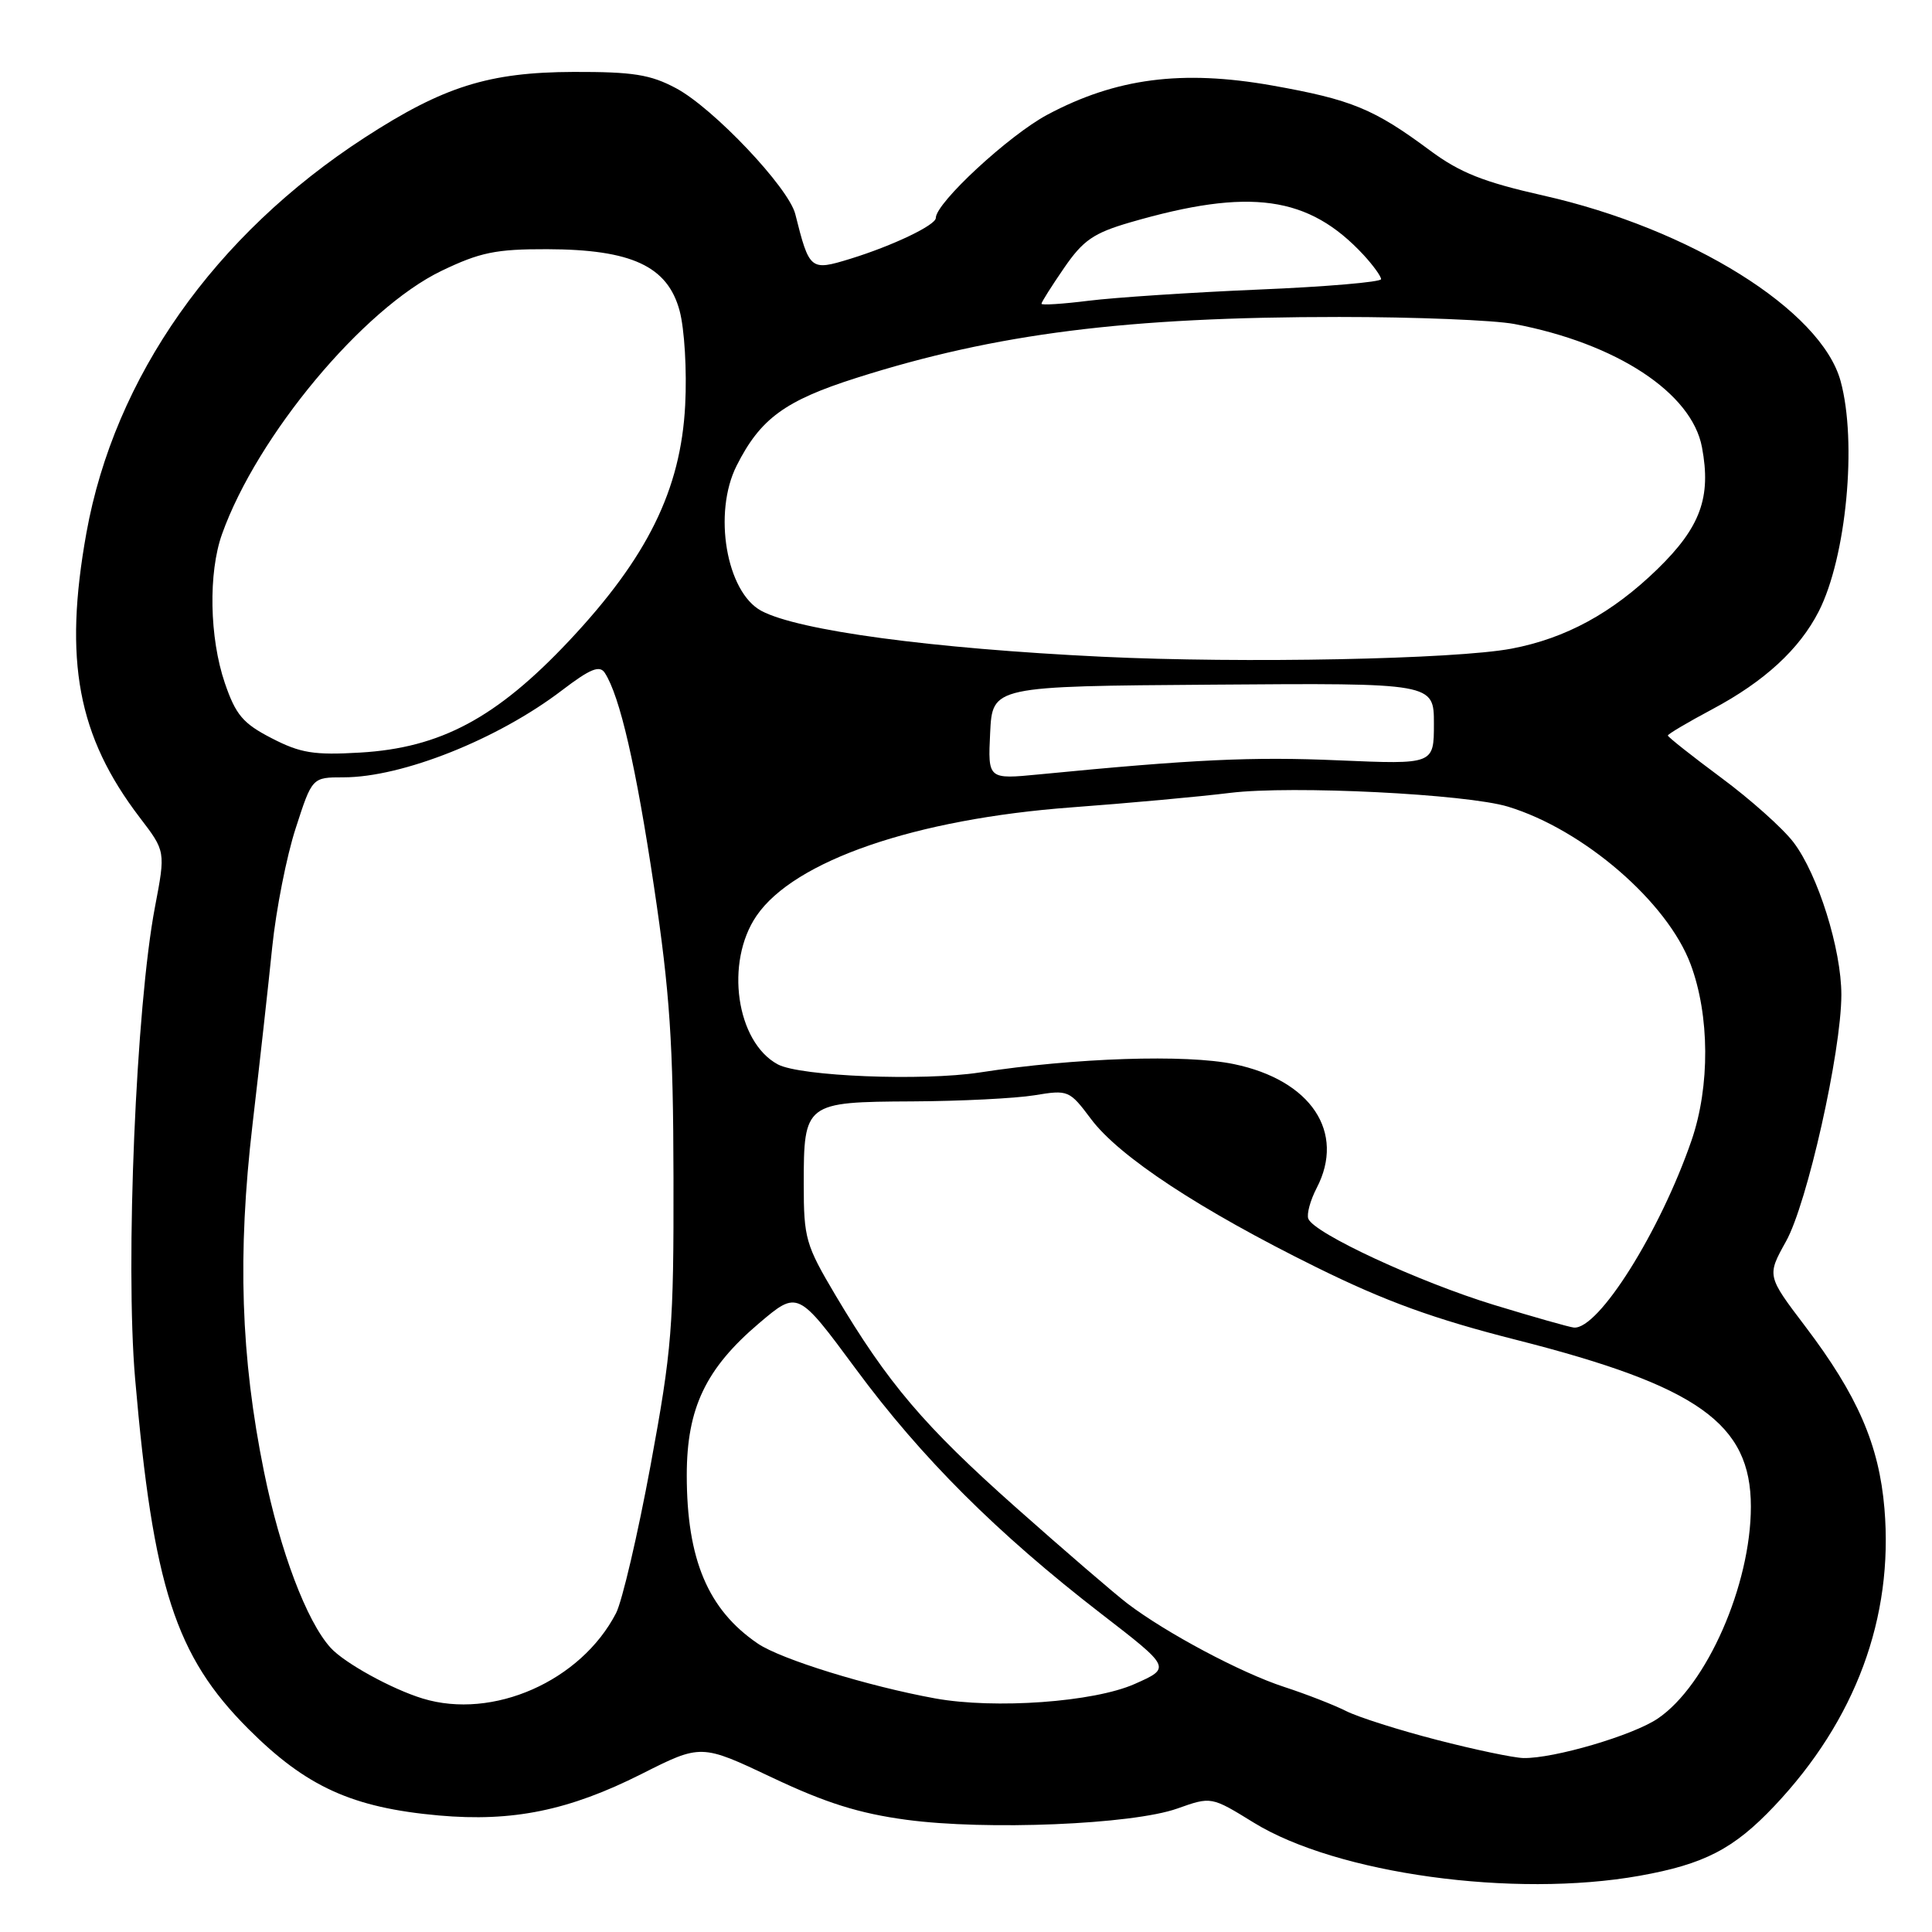 <?xml version="1.0" encoding="UTF-8" standalone="no"?>
<!DOCTYPE svg PUBLIC "-//W3C//DTD SVG 1.1//EN" "http://www.w3.org/Graphics/SVG/1.1/DTD/svg11.dtd" >
<svg xmlns="http://www.w3.org/2000/svg" xmlns:xlink="http://www.w3.org/1999/xlink" version="1.1" viewBox="0 0 256 256">
 <g >
 <path fill="currentColor"
d=" M 217.25 248.55 C 225.82 247.02 229.73 245.00 235.11 239.31 C 245.87 227.93 250.91 214.34 249.70 199.91 C 248.99 191.45 246.14 184.90 239.22 175.77 C 234.12 169.05 234.12 169.05 236.65 164.50 C 239.46 159.49 243.97 139.38 243.99 131.84 C 244.00 125.80 240.88 115.84 237.64 111.60 C 236.24 109.76 231.93 105.91 228.05 103.04 C 224.17 100.16 221.00 97.65 221.00 97.46 C 221.00 97.27 223.65 95.70 226.90 93.97 C 233.79 90.30 238.43 86.03 240.99 81.02 C 244.65 73.85 246.10 58.57 243.89 50.50 C 241.33 41.11 224.01 30.30 204.50 25.91 C 196.57 24.12 193.47 22.89 189.50 19.95 C 182.04 14.41 179.10 13.20 168.52 11.32 C 156.62 9.22 147.87 10.35 138.78 15.20 C 133.70 17.91 124.00 26.88 124.00 28.88 C 124.00 29.83 118.29 32.56 112.68 34.29 C 107.37 35.92 107.25 35.82 105.38 28.37 C 104.50 24.86 94.53 14.33 89.58 11.69 C 86.19 9.88 83.89 9.51 76.00 9.53 C 64.78 9.57 58.78 11.45 48.34 18.22 C 28.42 31.14 15.17 49.96 11.45 70.61 C 8.41 87.51 10.29 97.55 18.52 108.33 C 21.94 112.80 21.94 112.80 20.54 120.15 C 18.02 133.34 16.59 167.37 17.90 182.65 C 20.29 210.29 23.24 219.42 32.91 229.09 C 40.58 236.76 46.67 239.53 58.15 240.56 C 67.93 241.43 75.40 239.90 84.99 235.07 C 92.90 231.08 92.90 231.08 102.32 235.54 C 109.39 238.89 113.84 240.29 120.10 241.13 C 130.69 242.56 150.04 241.76 156.00 239.64 C 160.50 238.04 160.50 238.04 166.13 241.51 C 177.15 248.29 200.59 251.52 217.25 248.55 Z  M 190.38 230.54 C 185.37 229.25 179.97 227.53 178.38 226.73 C 176.80 225.93 173.09 224.48 170.14 223.52 C 164.44 221.66 154.53 216.38 149.41 212.49 C 147.72 211.20 141.07 205.48 134.65 199.78 C 122.44 188.94 117.64 183.29 110.68 171.58 C 106.76 164.97 106.50 164.08 106.50 156.92 C 106.50 146.14 106.67 146.01 120.87 145.94 C 127.27 145.91 134.56 145.54 137.07 145.13 C 141.55 144.39 141.70 144.45 144.57 148.28 C 148.30 153.26 158.98 160.29 174.39 167.90 C 183.58 172.44 190.00 174.77 201.00 177.56 C 225.01 183.67 232.00 188.64 232.00 199.63 C 232.00 210.01 226.15 223.33 219.66 227.72 C 216.35 229.96 205.88 233.03 201.86 232.95 C 200.56 232.92 195.40 231.84 190.38 230.54 Z  M 56.00 225.06 C 51.91 223.81 45.62 220.35 43.80 218.33 C 40.63 214.83 37.12 205.55 34.98 195.00 C 31.90 179.82 31.45 166.22 33.46 149.00 C 34.39 141.03 35.57 130.45 36.07 125.50 C 36.58 120.55 37.97 113.46 39.18 109.75 C 41.36 103.00 41.36 103.00 45.52 103.00 C 53.31 103.00 65.98 97.95 74.48 91.46 C 78.22 88.61 79.46 88.11 80.14 89.16 C 82.14 92.25 84.27 101.50 86.66 117.50 C 88.76 131.53 89.21 138.25 89.24 156.00 C 89.28 175.85 89.04 178.78 86.20 194.19 C 84.50 203.37 82.44 212.17 81.63 213.75 C 76.97 222.76 65.31 227.91 56.00 225.06 Z  M 123.92 225.05 C 115.01 223.43 103.46 219.86 100.41 217.78 C 93.81 213.29 91.00 206.62 91.00 195.47 C 91.00 186.59 93.51 181.33 100.61 175.31 C 105.71 170.99 105.71 170.99 113.42 181.42 C 122.09 193.16 132.12 203.17 145.86 213.79 C 155.19 220.99 155.19 220.99 150.34 223.14 C 144.93 225.54 131.84 226.48 123.92 225.05 Z  M 198.00 172.92 C 188.04 169.88 174.10 163.42 173.36 161.49 C 173.12 160.88 173.62 159.05 174.46 157.43 C 178.32 150.03 173.72 143.12 163.50 141.00 C 157.17 139.68 142.45 140.16 129.81 142.11 C 122.24 143.27 106.03 142.62 103.07 141.04 C 97.55 138.08 96.03 127.50 100.25 121.34 C 105.25 114.04 121.28 108.52 142.00 106.98 C 149.43 106.43 158.88 105.57 163.00 105.06 C 171.18 104.06 194.32 105.21 199.83 106.89 C 209.83 109.94 220.93 119.52 224.01 127.76 C 226.55 134.53 226.60 143.95 224.14 151.10 C 219.98 163.17 211.81 176.19 208.55 175.91 C 207.97 175.86 203.22 174.51 198.00 172.92 Z  M 131.20 97.10 C 131.50 90.93 131.50 90.93 160.75 90.72 C 190.00 90.50 190.00 90.50 190.00 95.90 C 190.00 101.29 190.00 101.29 177.37 100.75 C 165.93 100.25 158.11 100.62 137.70 102.61 C 130.90 103.27 130.90 103.27 131.20 97.10 Z  M 36.00 97.82 C 32.19 95.86 31.24 94.73 29.79 90.50 C 27.75 84.51 27.59 75.90 29.42 70.77 C 34.07 57.74 48.12 40.89 58.50 35.89 C 63.60 33.44 65.70 33.00 72.50 33.02 C 83.69 33.05 88.46 35.27 90.05 41.17 C 90.70 43.59 91.03 49.11 90.79 53.69 C 90.21 64.90 85.78 73.88 75.39 84.93 C 65.78 95.14 58.37 99.10 47.72 99.72 C 41.61 100.08 39.81 99.79 36.00 97.82 Z  M 146.00 87.02 C 123.39 85.93 105.79 83.56 100.88 80.94 C 96.24 78.45 94.45 67.96 97.61 61.70 C 100.75 55.47 104.00 53.09 113.46 50.08 C 131.96 44.19 149.30 42.00 177.47 42.00 C 187.51 42.00 197.94 42.42 200.65 42.93 C 214.20 45.50 224.17 52.05 225.52 59.26 C 226.77 65.91 225.32 69.86 219.62 75.41 C 213.63 81.23 207.49 84.58 200.28 85.95 C 192.81 87.36 164.71 87.92 146.00 87.02 Z  M 138.00 40.25 C 138.00 40.03 139.35 37.90 141.00 35.50 C 143.52 31.83 144.91 30.88 149.74 29.47 C 165.63 24.85 173.40 25.94 180.68 33.78 C 181.95 35.16 183.00 36.61 183.00 36.99 C 183.00 37.37 175.69 38.00 166.75 38.37 C 157.81 38.75 147.69 39.42 144.25 39.85 C 140.81 40.28 138.00 40.46 138.00 40.25 Z "/>
</g>
</svg>